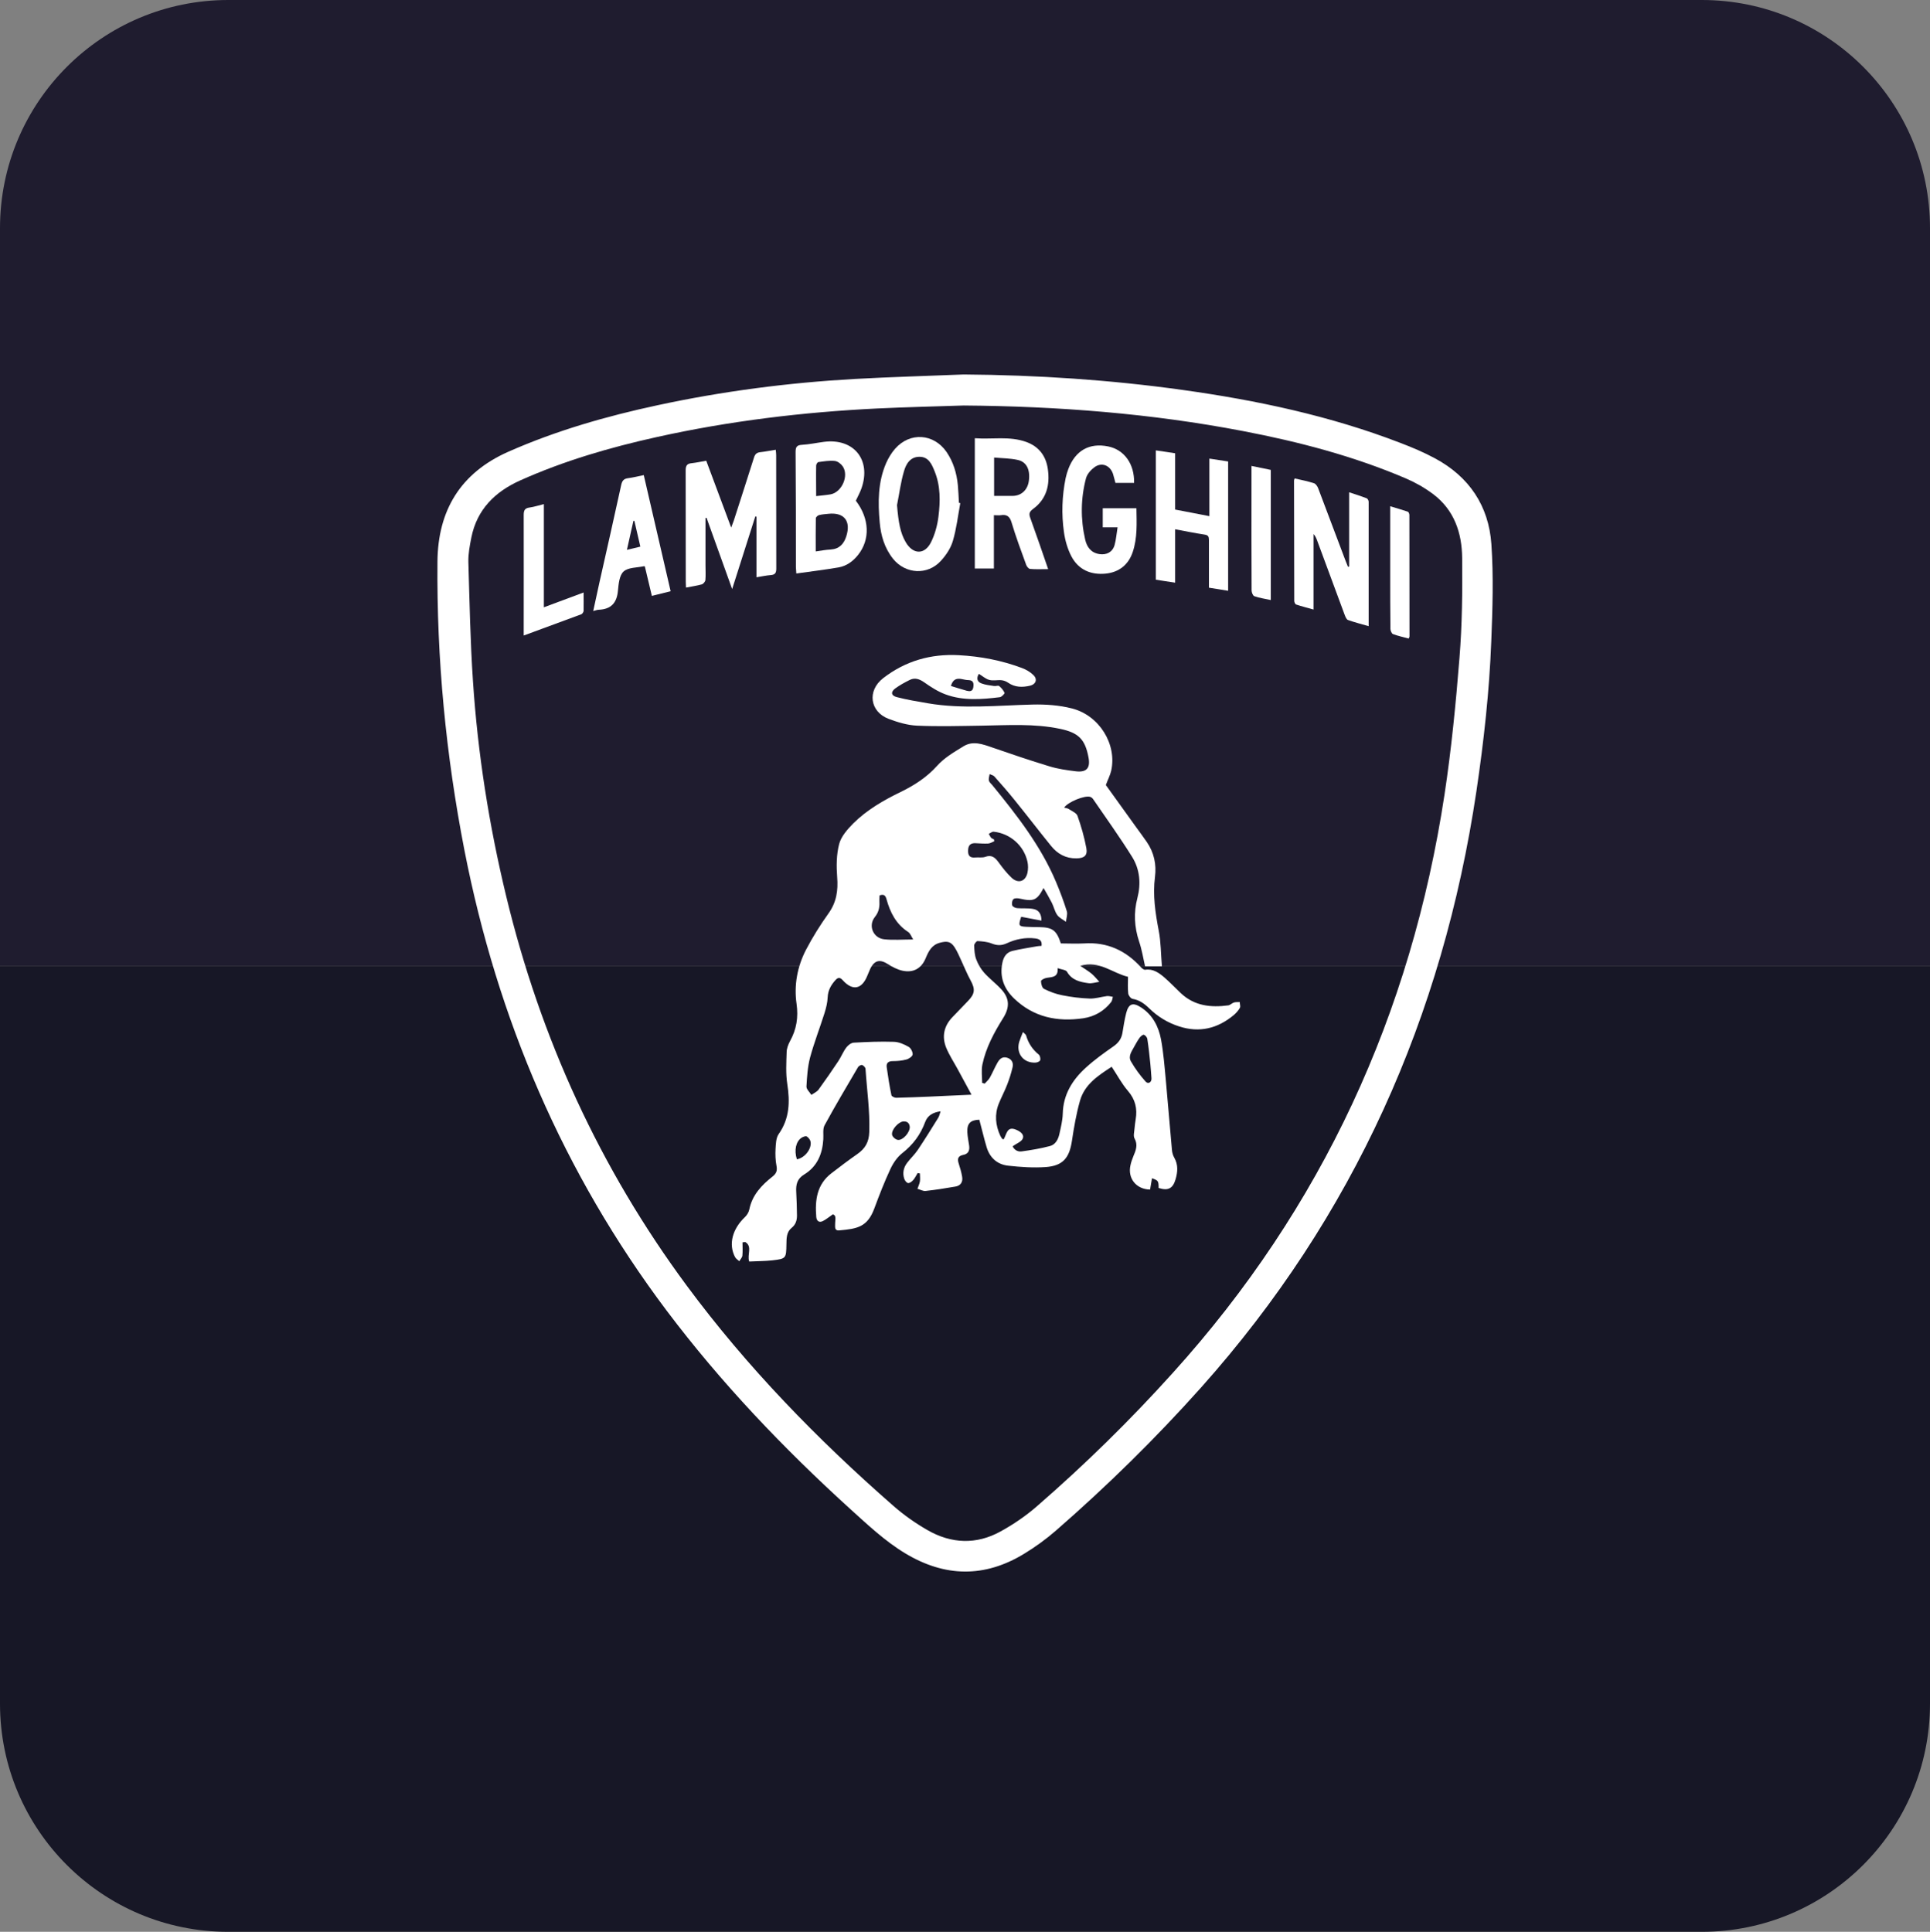 <?xml version="1.0" encoding="UTF-8"?>
<svg id="Layer_2" data-name="Layer 2" xmlns="http://www.w3.org/2000/svg" viewBox="0 0 181.02 181.22">
  <rect x="0" y="0" width="181.02" height="181.22" fill="#808080" stroke="none"/>
  <defs>
    <style>
      .cls-1 {
        fill: #fff;
      }

      .cls-2 {
        fill: #171726;
      }

      .cls-3 {
        fill: #1f1c2f;
      }
    </style>
  </defs>
  <g id="ADVERTISING">
    <g>
      <g>
        <path class="cls-3" d="M181.02,21.4V90.61H0V21.4C0,9.58,9.59,0,21.41,0H159.62c11.82,0,21.4,9.58,21.4,21.4Z"/>
        <path class="cls-2" d="M0,159.82V90.61H181.02v69.21c0,11.82-9.59,21.4-21.41,21.4H21.4c-11.82,0-21.4-9.58-21.4-21.4Z"/>
      </g>
      <g>
        <path class="cls-1" d="M90.39,35.13c6.88,.05,13.72,.5,20.53,1.45,6.97,.97,13.84,2.43,20.43,4.97,1.1,.42,2.19,.88,3.23,1.44,3.21,1.72,5.05,4.46,5.3,8.05,.21,3.03,.11,6.09-.01,9.12-.18,4.7-.7,9.38-1.39,14.04-3.15,21.16-11.52,39.92-25.81,55.94-4.26,4.77-8.81,9.24-13.63,13.44-.93,.81-1.94,1.54-2.99,2.18-3.71,2.26-7.43,2.19-11.14-.04-1.91-1.15-3.52-2.68-5.16-4.16-6.28-5.71-12.12-11.83-17.23-18.62-9.7-12.91-15.87-27.37-18.96-43.18-1.74-8.94-2.61-17.96-2.53-27.07,.04-4.82,2.17-8.33,6.64-10.31,4.5-1.99,9.22-3.34,14.02-4.37,6.09-1.31,12.25-2.11,18.46-2.46,3.41-.19,6.82-.28,10.23-.42Zm0,2.91c-2.71,.09-5.42,.15-8.13,.28-6.96,.34-13.85,1.17-20.66,2.68-4.38,.97-8.68,2.22-12.79,4.06-2.37,1.06-4.07,2.72-4.6,5.36-.15,.76-.3,1.54-.28,2.3,.11,3.72,.18,7.45,.43,11.17,.45,6.8,1.51,13.52,3.11,20.15,3.21,13.33,8.79,25.55,16.96,36.59,5.65,7.63,12.23,14.39,19.36,20.63,.98,.86,2.06,1.62,3.19,2.27,2.24,1.29,4.59,1.39,6.87,.13,1.22-.67,2.39-1.47,3.44-2.39,4.49-3.9,8.73-8.06,12.71-12.48,14.01-15.5,22.36-33.67,25.49-54.28,.64-4.24,1.06-8.53,1.4-12.81,.25-3.1,.28-6.23,.25-9.35-.02-2.37-.75-4.53-2.75-6.02-.78-.58-1.64-1.07-2.53-1.45-4.91-2.1-10.04-3.44-15.26-4.44-8.65-1.66-17.4-2.33-26.2-2.4Z"/>
        <path class="cls-1" d="M91.84,105.04c-.82,.03-1.15,.35-1.11,1.18,.02,.42,.11,.84,.17,1.26,.06,.45-.08,.77-.56,.86-.5,.1-.56,.38-.42,.81,.13,.4,.25,.81,.32,1.23,.09,.5-.14,.85-.63,.93-.93,.16-1.86,.31-2.79,.41-.25,.03-.51-.13-.77-.2,.08-.23,.19-.46,.23-.69,.04-.24,0-.5,0-.75l-.21-.04c-.14,.22-.25,.47-.42,.66-.12,.14-.33,.3-.48,.28-.14-.02-.31-.24-.36-.41-.17-.52-.07-1.03,.26-1.47,.32-.43,.72-.79,1.02-1.24,.66-.99,1.29-2,1.92-3.02,.09-.15,.12-.33,.21-.59-.73,.1-1.22,.4-1.44,.99-.44,1.2-1.15,2.15-2.16,2.94-.47,.37-.85,.93-1.11,1.49-.56,1.2-1.04,2.44-1.5,3.68-.65,1.77-1.62,1.92-3.29,2.07-.5,.05-.38-.39-.39-.68,0-.33,.14-.71-.21-.83-.37,.25-.64,.49-.95,.64-.35,.17-.58-.02-.61-.39-.13-1.57,.05-3.04,1.41-4.09,.8-.62,1.61-1.23,2.44-1.81,.73-.51,1.09-1.11,1.12-2.06,.07-1.99-.22-3.95-.35-5.92,0-.14-.18-.32-.31-.37-.1-.04-.32,.08-.39,.19-1.06,1.81-2.14,3.62-3.14,5.46-.19,.35-.09,.87-.12,1.31-.08,1.39-.58,2.57-1.8,3.31-.66,.4-.78,.95-.74,1.63,.04,.74,.06,1.47,.07,2.21,0,.46-.12,.86-.51,1.17-.48,.39-.47,.97-.48,1.53-.02,1.32-.03,1.36-1.32,1.51-.73,.08-1.46,.07-2.17,.11-.22-.64,.33-1.41-.37-1.83l-.26,.03c0,.41,.03,.83-.01,1.24-.02,.19-.19,.35-.29,.53-.14-.13-.32-.23-.4-.39-.63-1.2-.25-2.63,.93-3.75,.19-.18,.36-.46,.41-.72,.27-1.34,1.14-2.26,2.15-3.06,.37-.29,.49-.55,.4-1.02-.1-.52-.12-1.07-.09-1.6,.03-.47,.04-1.02,.29-1.38,1.03-1.46,1.07-3.03,.81-4.71-.15-.97-.09-1.98-.06-2.97,0-.35,.15-.73,.32-1.05,.61-1.1,.79-2.23,.61-3.5-.25-1.75,.07-3.48,.88-5.05,.62-1.19,1.34-2.34,2.12-3.43,.75-1.05,.91-2.15,.81-3.4-.08-1.04-.07-2.13,.19-3.12,.19-.71,.78-1.37,1.32-1.92,1.28-1.27,2.84-2.17,4.45-2.95,1.29-.63,2.44-1.37,3.42-2.46,.67-.75,1.6-1.29,2.48-1.83,.87-.53,1.77-.2,2.66,.11,1.79,.62,3.59,1.23,5.4,1.78,.79,.24,1.62,.36,2.44,.46,1.04,.13,1.41-.3,1.21-1.32-.32-1.7-.95-2.3-2.66-2.66-2.43-.51-4.88-.34-7.34-.3-2.03,.03-4.06,.09-6.08,0-.9-.04-1.82-.32-2.67-.64-1.74-.66-2.04-2.63-.5-3.82,2.1-1.62,4.47-2.29,7.09-2.15,2.04,.11,4.03,.49,5.94,1.21,.39,.15,.77,.37,1.06,.66,.4,.39,.23,.86-.31,.99-.72,.17-1.42,.17-2.07-.28-.17-.12-.4-.21-.61-.23-.38-.04-.79,.07-1.15-.03-.35-.09-.64-.37-.98-.57-.24,.4-.18,.74,.25,.9,.37,.14,.78,.18,1.17,.24,.16,.03,.39-.07,.48,0,.21,.17,.4,.4,.51,.64,.03,.07-.27,.39-.44,.41-1.71,.21-3.44,.35-5.09-.26-.71-.26-1.38-.69-2-1.13-.46-.32-.89-.47-1.38-.22-.46,.23-.92,.48-1.33,.78-.45,.32-.41,.68,.12,.82,.96,.25,1.94,.41,2.92,.58,3.27,.56,6.55,.2,9.83,.12,1.22-.03,2.49,.06,3.67,.36,2.6,.65,4.26,3.38,3.7,5.86-.1,.42-.31,.82-.5,1.33,.91,1.26,1.87,2.61,2.84,3.95,.33,.46,.68,.92,1,1.39,.68,.99,.92,2.11,.77,3.27-.22,1.72,.03,3.37,.35,5.05,.21,1.07,.2,2.19,.3,3.35h-1.58c-.18-.78-.3-1.58-.56-2.33-.45-1.36-.52-2.71-.16-4.08,.35-1.35,.23-2.69-.49-3.85-1.16-1.86-2.44-3.64-3.68-5.45-.06-.08-.16-.16-.26-.19-.51-.16-2.09,.48-2.44,1.01,.15,.04,.3,.05,.41,.12,.3,.2,.74,.37,.84,.65,.35,.98,.64,2,.83,3.02,.13,.71-.2,.96-.92,.97-1,.02-1.79-.42-2.39-1.17-1.15-1.42-2.26-2.87-3.41-4.29-.61-.76-1.26-1.5-1.91-2.23-.1-.11-.29-.14-.44-.21-.03,.2-.11,.42-.07,.6,.04,.16,.21,.3,.33,.44,2.3,2.82,4.54,5.68,5.97,9.08,.38,.9,.72,1.81,1.01,2.74,.09,.29-.05,.66-.08,.99-.28-.21-.63-.37-.82-.64-.24-.34-.32-.78-.51-1.15-.23-.45-.49-.89-.77-1.38-.61,1.16-.93,1.29-2.21,1-.2-.05-.49-.06-.61,.04-.13,.11-.18,.41-.12,.59,.04,.13,.29,.25,.46,.26,.51,.05,1.03-.02,1.53,.08,.53,.1,.76,.52,.75,1.09-.65-.12-1.29-.25-1.9-.36-.28,.83-.24,.9,.47,.94,.41,.02,.81,.03,1.22,.03,1.25,.02,1.63,.3,2.03,1.53,.71,0,1.44,.04,2.17,0,2.17-.15,3.92,.66,5.36,2.25,.1,.11,.27,.24,.39,.22,.74-.11,1.28,.29,1.79,.72,.54,.47,1.04,1,1.56,1.49,1.27,1.19,2.81,1.35,4.44,1.13,.18-.03,.34-.21,.53-.27,.17-.05,.36-.03,.54-.04,0,.19,.09,.42,.01,.55-.14,.25-.35,.48-.57,.67-1.51,1.26-3.21,1.68-5.11,1.07-1.07-.34-2.01-.91-2.82-1.7-.44-.43-.91-.78-1.56-.89-.17-.03-.39-.32-.41-.51-.06-.51-.02-1.03-.02-1.56-1.46-.34-2.67-1.56-4.48-1.03,.42,.29,.77,.49,1.08,.75,.26,.22,.47,.49,.71,.75-.34,.05-.69,.17-1.01,.13-.79-.11-1.56-.27-2.02-1.07-.11-.19-.51-.21-.88-.34,.07,.88-.52,.82-1.03,.91-.2,.03-.53,.2-.53,.3,0,.25,.1,.64,.28,.73,.54,.27,1.12,.49,1.7,.6,.85,.17,1.71,.28,2.58,.31,.54,.02,1.08-.16,1.62-.23,.18-.02,.37,.04,.56,.07-.05,.17-.06,.36-.16,.49-.67,.85-1.55,1.36-2.61,1.52-2.45,.36-4.67-.1-6.5-1.86-.95-.92-1.37-2.02-1.09-3.36,.12-.57,.4-.97,.95-1.1,.75-.18,1.52-.29,2.28-.43,.14-.03,.29-.03,.44-.04,.07-.47-.17-.65-.58-.7-.94-.12-1.85,.07-2.69,.46-.5,.23-.92,.21-1.42,.01-.41-.16-.88-.2-1.32-.22-.1,0-.32,.28-.31,.42,.02,.44,.04,.9,.2,1.31,.17,.45,.43,.89,.74,1.24,.5,.56,1.12,1.02,1.63,1.58,.77,.85,.76,1.7,.15,2.67-.85,1.36-1.62,2.78-1.95,4.37-.11,.55-.02,1.14-.02,1.71,.08,.02,.16,.05,.24,.07,.16-.18,.35-.34,.47-.54,.26-.46,.46-.96,.73-1.43,.19-.33,.45-.6,.9-.46,.45,.14,.61,.49,.51,.91-.13,.55-.3,1.1-.51,1.63-.23,.6-.54,1.17-.78,1.77-.41,1.02-.31,2.02,.14,3.01,.04,.08,.09,.16,.14,.24,.03,.04,.08,.06,.16,.12,.3-.44,.29-1.3,1.17-.93,.37,.15,.8,.43,.64,.83-.11,.3-.58,.46-.95,.73,.11,.26,.41,.54,.84,.48,.89-.12,1.78-.27,2.65-.5,.52-.13,.78-.62,.89-1.12,.14-.63,.3-1.27,.32-1.91,.04-1.8,.9-3.18,2.17-4.33,.8-.73,1.69-1.37,2.58-1.99,.46-.32,.74-.69,.84-1.23,.11-.64,.2-1.28,.36-1.9,.23-.89,.63-1.02,1.39-.53,1.1,.71,1.65,1.8,1.88,3.02,.23,1.27,.33,2.56,.45,3.84,.2,2.16,.37,4.33,.57,6.5,.02,.25,.09,.52,.22,.74,.38,.67,.32,1.34,.12,2.03-.25,.86-.7,1.1-1.59,.81,0-.66-.03-.7-.62-.91-.06,.36-.12,.71-.18,1.06-1.29-.02-2.12-1.04-1.84-2.28,.06-.29,.16-.57,.27-.84,.23-.55,.45-1.07,.11-1.68-.13-.24-.02-.61,0-.92,.02-.29,.07-.59,.11-.88,.17-1-.04-1.86-.73-2.66-.57-.66-.99-1.46-1.52-2.26-1.26,.82-2.53,1.64-2.97,3.17-.35,1.23-.57,2.51-.76,3.78-.24,1.6-.84,2.34-2.46,2.46-1.17,.08-2.36,0-3.52-.13-1.02-.11-1.72-.74-2.02-1.73-.25-.84-.45-1.7-.68-2.56Zm-.71-2.33c-.48-.89-.89-1.64-1.3-2.4-.37-.68-.8-1.33-1.09-2.04-.41-1.03-.21-2,.56-2.82,.49-.52,1-1.04,1.5-1.56,.65-.67,.68-1.11,.23-1.93-.32-.58-.56-1.19-.84-1.79-.21-.45-.4-.92-.67-1.33-.36-.54-.72-.57-1.34-.41-.79,.2-1.08,.79-1.36,1.46-.39,.96-1.16,1.39-2.17,1.17-.47-.1-.93-.34-1.34-.6-.77-.5-1.29-.4-1.69,.43-.1,.22-.19,.44-.28,.66-.51,1.26-1.38,1.42-2.29,.41-.23-.26-.43-.31-.68-.03-.42,.46-.71,.96-.74,1.62-.02,.51-.15,1.02-.3,1.5-.44,1.39-.97,2.75-1.35,4.15-.23,.88-.29,1.81-.34,2.72-.01,.26,.3,.53,.46,.79,.23-.16,.51-.28,.67-.49,.64-.88,1.26-1.78,1.86-2.68,.27-.41,.45-.88,.75-1.28,.16-.21,.45-.44,.7-.45,1.25-.07,2.5-.12,3.75-.08,.47,.01,.97,.23,1.39,.47,.21,.11,.4,.49,.38,.72-.02,.18-.35,.41-.59,.47-.4,.11-.84,.15-1.26,.15-.44,0-.64,.18-.58,.59,.12,.87,.26,1.74,.44,2.61,.02,.11,.29,.24,.44,.24,1.05-.02,2.1-.07,3.15-.11,1.23-.05,2.46-.11,3.91-.18Zm2.08-23.99c.02,.06,.04,.13,.05,.19-.19,.08-.38,.21-.58,.22-.38,.02-.77-.01-1.16-.03-.48-.03-.71,.18-.72,.68-.02,.5,.18,.71,.68,.66,.31-.03,.65,.04,.93-.06,.6-.22,.92,.06,1.24,.5,.38,.52,.78,1.04,1.24,1.47,.62,.57,1.3,.34,1.48-.48,.07-.33,.07-.7,0-1.03-.33-1.52-1.63-2.66-3.18-2.82-.14-.01-.3,.13-.45,.2,.07,.12,.13,.26,.22,.37,.05,.06,.15,.09,.23,.13Zm-10.71,5.27c0,.13-.03,.28-.02,.42,.03,.59,0,1.09-.43,1.62-.64,.81-.15,1.96,.86,2.08,.86,.1,1.75,.02,2.74,.02-.18-.28-.27-.58-.48-.71-1.13-.73-1.68-1.83-2.02-3.06-.1-.37-.25-.5-.64-.37Zm25.5,17.15c-.04-.46-.06-.92-.11-1.38-.08-.77-.16-1.54-.28-2.3-.02-.15-.18-.34-.32-.39-.08-.03-.29,.13-.38,.25-.2,.27-.36,.56-.52,.85-.23,.44-.6,.9-.32,1.39,.39,.68,.86,1.32,1.38,1.9,.25,.28,.58,.06,.55-.32Zm-33.25,7.61c.71-.12,1.38-.95,1.28-1.63-.03-.19-.19-.4-.36-.51-.1-.06-.35,.03-.49,.12-.53,.35-.71,1.17-.44,2.02Zm10.58-3.03c-.03-.33-.2-.54-.6-.52-.45,.03-1.14,.77-1.06,1.25,.03,.19,.32,.45,.53,.48,.46,.08,1.14-.68,1.13-1.21Zm3.86-41.37c.52,.16,1,.32,1.49,.45,.28,.07,.55,.07,.61-.33,.05-.37,.02-.65-.45-.67-.22,0-.44-.06-.65-.1-.49-.1-.83,.05-1,.65Z"/>
        <path class="cls-1" d="M70.95,54.16v-5.69s-.07-.01-.11-.02c-.71,2.22-1.42,4.44-2.17,6.81-.83-2.32-1.62-4.5-2.4-6.68-.03,0-.07,0-.1,.01,0,1.48,0,2.96,0,4.44,0,.46,.03,.93-.01,1.38-.01,.15-.2,.37-.34,.41-.47,.13-.96,.2-1.48,.3-.01-.23-.02-.39-.02-.55,0-3.49,0-6.98-.01-10.46,0-.45,.15-.62,.57-.66,.44-.05,.87-.14,1.36-.23,.76,2.05,1.53,4.1,2.34,6.27,.11-.28,.18-.46,.24-.64,.63-1.96,1.27-3.93,1.89-5.9,.1-.33,.24-.49,.59-.53,.47-.05,.94-.15,1.46-.23,.02,.2,.04,.36,.04,.51,0,3.54,0,7.09,.01,10.63,0,.43-.12,.59-.54,.62-.4,.03-.8,.12-1.3,.2Z"/>
        <path class="cls-1" d="M126.54,53.14v-6.96c.58,.19,1.11,.36,1.64,.56,.1,.04,.19,.22,.19,.33,0,3.86,0,7.71,0,11.67-.69-.2-1.33-.36-1.94-.58-.14-.05-.24-.3-.31-.48-.87-2.35-1.74-4.7-2.61-7.05-.07-.18-.15-.36-.31-.53v7.08c-.6-.17-1.12-.3-1.63-.47-.09-.03-.18-.22-.18-.34-.01-3.77-.02-7.53-.02-11.3,0-.05,.03-.1,.06-.19,.61,.14,1.22,.26,1.81,.45,.16,.05,.32,.28,.39,.46,.86,2.26,1.71,4.52,2.56,6.78,.08,.2,.16,.4,.24,.6,.03,0,.07-.01,.1-.02Z"/>
        <path class="cls-1" d="M74.69,53.8c-.02-.27-.03-.43-.04-.59,0-3.6,0-7.2-.03-10.79,0-.45,.08-.66,.58-.69,.7-.04,1.39-.19,2.08-.28,2.8-.36,4.46,1.69,3.52,4.36-.14,.4-.35,.77-.53,1.16,1.28,1.67,1.37,3.64,.2,5.1-.48,.6-1.08,1.03-1.83,1.16-1.29,.22-2.59,.38-3.96,.57Zm1.81-2.07c.5-.07,.95-.16,1.41-.18,.8-.05,1.23-.51,1.46-1.22,.47-1.45-.19-2.29-1.68-2.13-.29,.03-.59,.05-.87,.12-.12,.03-.3,.19-.3,.29-.02,1.03-.01,2.05-.01,3.12Zm.04-5.19c.49-.06,.91-.09,1.33-.16,1.08-.17,1.79-1.76,1.16-2.65-.16-.23-.48-.47-.75-.49-.5-.05-1.02,.04-1.53,.11-.08,.01-.2,.21-.2,.32-.02,.93,0,1.87,0,2.87Z"/>
        <path class="cls-1" d="M91.43,53.34v-12.23c1.63,.12,3.26-.22,4.83,.35,1.18,.43,1.85,1.31,2.02,2.55,.21,1.49-.12,2.8-1.38,3.73-.34,.25-.42,.44-.27,.84,.57,1.57,1.11,3.16,1.68,4.81-.61,0-1.16,.03-1.7-.02-.13-.01-.31-.23-.36-.38-.48-1.32-.97-2.63-1.37-3.97-.17-.58-.45-.78-1.01-.69-.19,.03-.4,0-.65,0v5h-1.78Zm1.81-10.42v3.6c.59,0,1.16,0,1.72,0,.83,0,1.43-.56,1.54-1.42,.14-1.05-.22-1.79-1.07-1.96-.69-.15-1.41-.15-2.2-.22Z"/>
        <path class="cls-1" d="M110.23,54.66c-.66-.1-1.22-.18-1.82-.28v-12.13c.59,.09,1.19,.17,1.81,.27v5.28c1.07,.21,2.11,.41,3.21,.62v-5.4c.62,.1,1.18,.18,1.76,.27v12.13c-.59-.1-1.16-.19-1.8-.29,0-.41,0-.81,0-1.21,0-1.09,0-2.18,0-3.26,0-.31-.06-.46-.41-.51-.9-.14-1.8-.32-2.76-.5v5.01Z"/>
        <path class="cls-1" d="M90.07,47.19c-.22,1.19-.36,2.41-.7,3.56-.2,.68-.64,1.34-1.13,1.87-1.24,1.36-3.31,1.24-4.47-.19-.8-1-1.15-2.17-1.26-3.43-.17-1.89-.17-3.77,.6-5.55,.21-.48,.5-.96,.84-1.35,1.39-1.59,3.63-1.44,4.83,.3,.64,.94,.95,1.99,1.06,3.11,.05,.55,.07,1.1,.1,1.66,.04,0,.08,.02,.12,.03Zm-5.94,.16c.14,1.7,.32,2.65,.82,3.51,.67,1.16,1.77,1.21,2.37,.01,.37-.74,.6-1.59,.7-2.41,.18-1.43,.2-2.88-.36-4.25-.26-.65-.56-1.36-1.42-1.36-.88,0-1.27,.69-1.46,1.38-.3,1.02-.43,2.08-.64,3.12Z"/>
        <path class="cls-1" d="M104.81,49.47h-1.38v-1.79h3.16c.02,1.39,.1,2.78-.35,4.11-.4,1.19-1.28,1.89-2.53,2.02-1.39,.14-2.55-.36-3.21-1.6-.37-.7-.6-1.51-.71-2.3-.24-1.69-.18-3.38,.16-5.06,.06-.29,.15-.57,.25-.85,.66-1.74,1.97-2.48,3.74-2.12,1.51,.31,2.47,1.64,2.43,3.42h-1.75c-.08-.28-.14-.57-.23-.85-.27-.79-1.04-1.11-1.71-.64-.35,.25-.71,.65-.82,1.05-.5,1.9-.52,3.83-.08,5.75,.16,.71,.55,1.25,1.34,1.37,.68,.1,1.23-.19,1.42-.85,.14-.5,.18-1.04,.28-1.66Z"/>
        <path class="cls-1" d="M62.91,55.46c-.64,.16-1.19,.3-1.77,.44-.23-.97-.45-1.88-.66-2.77-.06,0-.08-.02-.1-.01-.65,.14-1.46,.1-1.89,.49-.4,.36-.47,1.17-.53,1.79-.1,1.16-.65,1.75-1.8,1.8-.14,0-.28,.06-.52,.12,.2-.93,.39-1.8,.58-2.67,.69-3.06,1.38-6.11,2.05-9.18,.09-.39,.25-.56,.63-.61,.47-.06,.94-.18,1.48-.29,.84,3.62,1.67,7.22,2.52,10.89Zm-3.41-6.6s-.06,0-.09,0c-.2,.88-.39,1.75-.61,2.72,.49-.12,.87-.21,1.26-.3-.2-.85-.38-1.64-.56-2.42Z"/>
        <path class="cls-1" d="M49.12,59.6c0-.26,0-.44,0-.62,0-3.56,.01-7.12,0-10.67,0-.43,.1-.64,.55-.7,.43-.06,.85-.2,1.34-.32v9.68c1.27-.47,2.46-.92,3.73-1.39,0,.62,.01,1.17,0,1.71,0,.11-.11,.29-.21,.33-1.77,.66-3.55,1.31-5.39,1.99Z"/>
        <path class="cls-1" d="M117.39,43.71c.66,.14,1.23,.25,1.8,.37v12.21c-.54-.12-1.05-.19-1.54-.36-.14-.05-.26-.36-.26-.55-.02-3.29-.01-6.57-.01-9.86v-1.82Z"/>
        <path class="cls-1" d="M132.13,59.9c-.5-.13-1-.24-1.48-.42-.13-.05-.24-.33-.24-.5-.02-1.75-.02-3.5-.02-5.25,0-2.04,0-4.09,0-6.24,.59,.18,1.12,.33,1.65,.51,.08,.03,.15,.2,.15,.31,.01,3.8,.01,7.59,.01,11.39,0,.05-.04,.1-.07,.2Z"/>
        <path class="cls-1" d="M95.95,96.82c.16,.16,.27,.23,.29,.31,.21,.73,.6,1.32,1.19,1.8,.12,.1,.18,.38,.13,.53-.03,.11-.28,.22-.44,.22-1.13,.06-1.85-.87-1.52-1.96,.09-.29,.21-.56,.35-.91Z"/>
      </g>
    </g>
  </g>
</svg>
